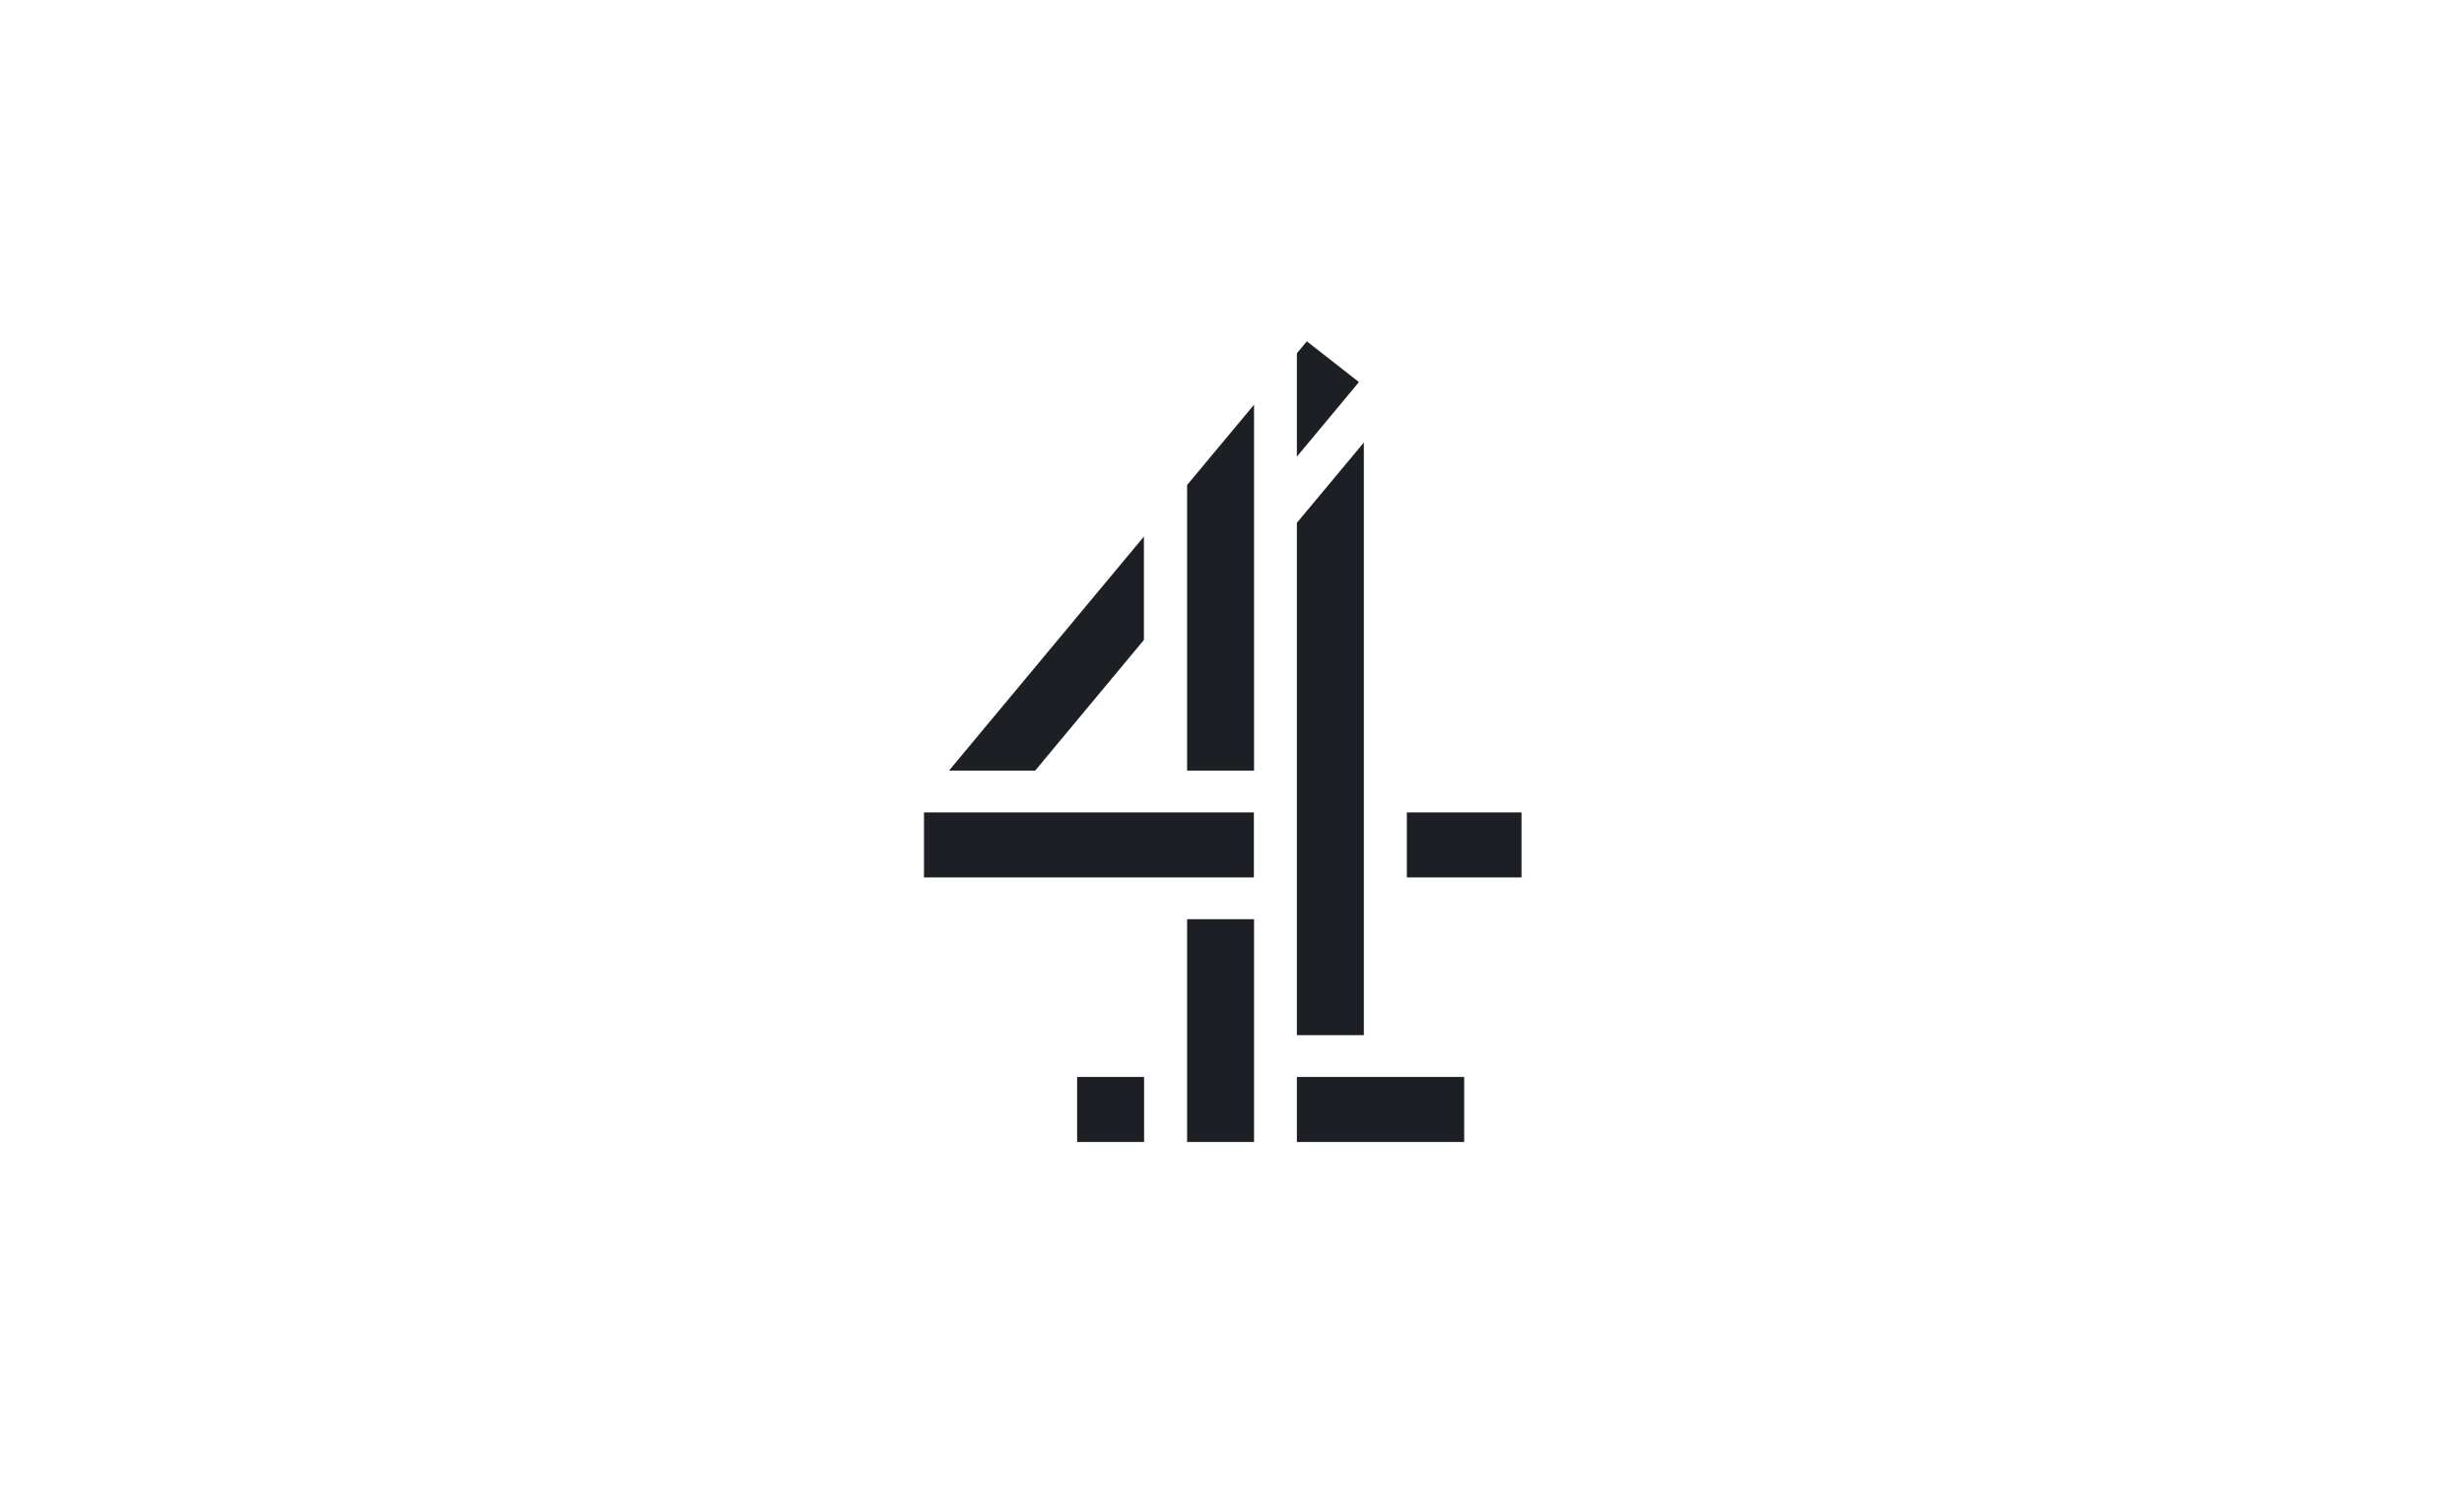 <svg width="192" height="116" viewBox="0 0 192 116" fill="none" xmlns="http://www.w3.org/2000/svg">
<path d="M83.932 83.932H89.15V89H83.932V83.932ZM101.056 89H114.092V83.932H101.056V89ZM72 68.383H97.705V63.315H72V68.383ZM92.501 89H97.718V71.638H92.501V89ZM89.136 49.873V41.817L73.945 60.06H80.66L89.136 49.873V49.873ZM101.831 26.6L101.056 27.532V35.587L105.892 29.779L101.831 26.6V26.6ZM109.624 63.315V68.383H118.56V63.315H109.624ZM106.273 34.489L101.056 40.745V80.677H106.273V34.49V34.489ZM92.501 60.06H97.718V31.541L92.501 37.796V60.06V60.06Z" fill="#1C2024"/>
</svg>
